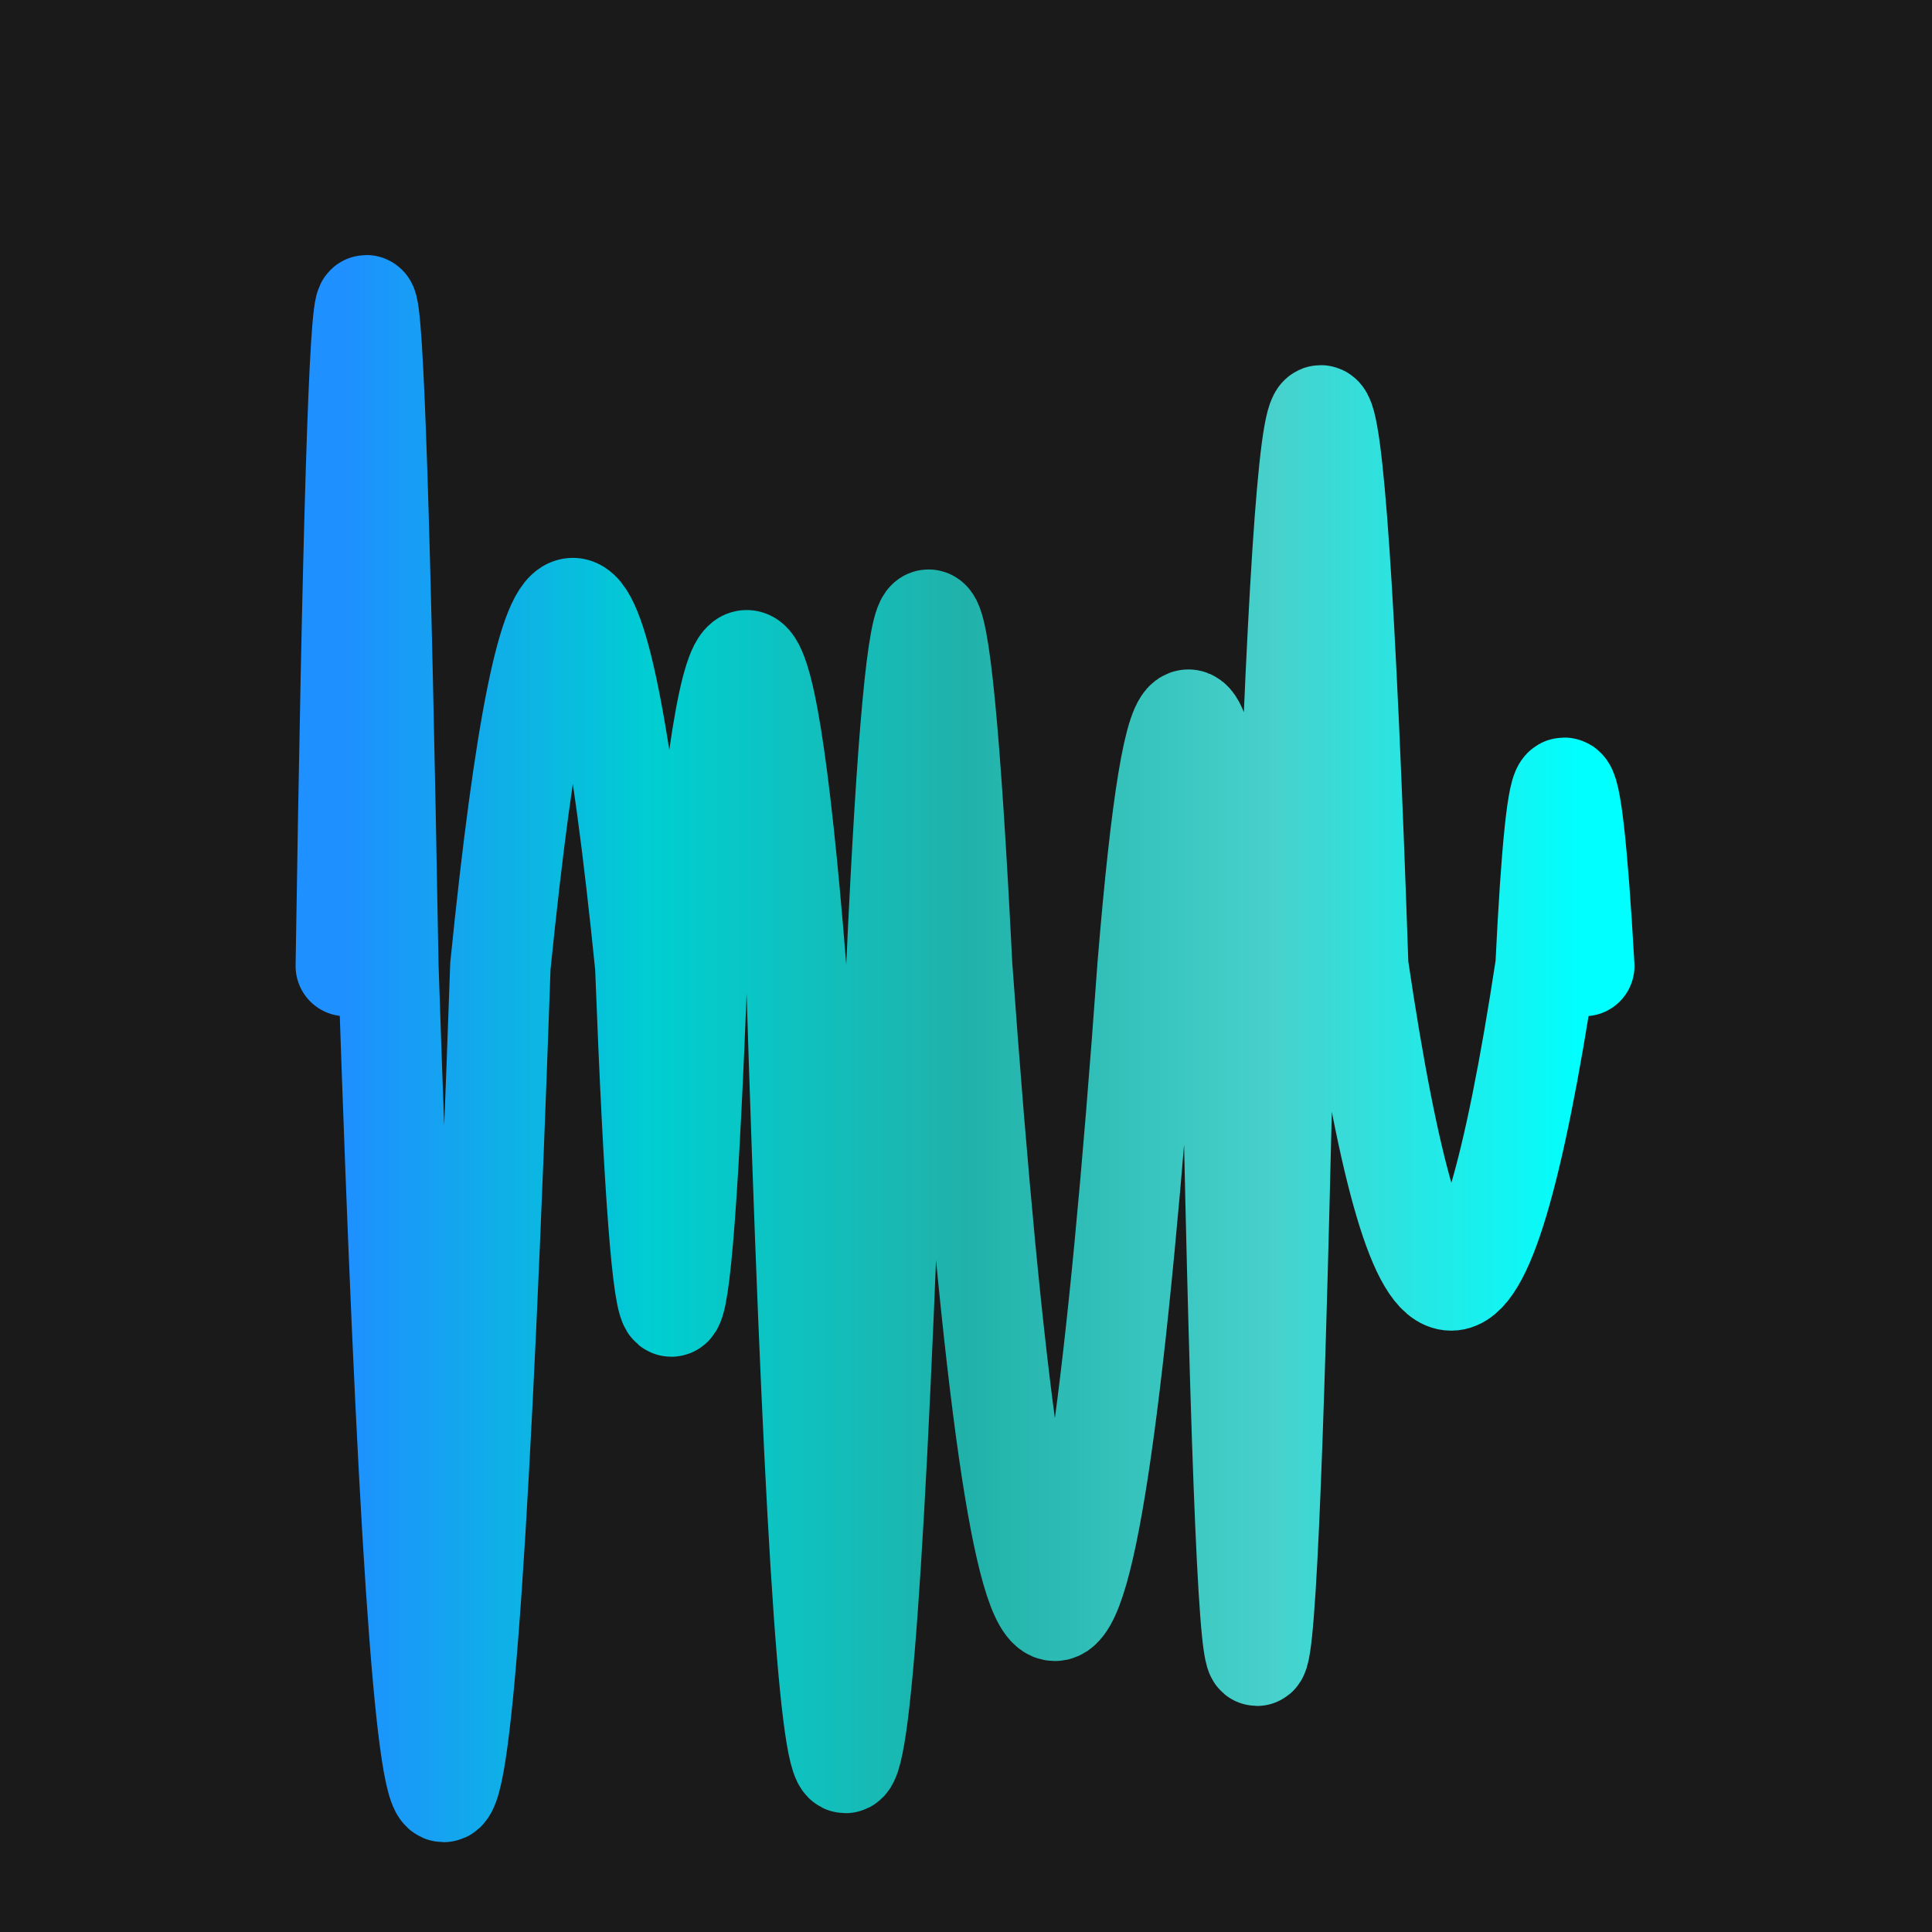 <svg width='1000' height='1000' viewBox='0 0 1000 1000' xmlns='http://www.w3.org/2000/svg'>
<rect width="100%" height="100%" fill="#1a1a1a"/>
<path d="M 179,500 C 186,44 193, 44 201,500 C 220,1070 239, 1070 259,500 C 284,253 309, 253 334,500 C 343,735 352, 735 361,500 C 378,289 395, 289 412,500 C 429,1050 446, 1050 464,500 C 475,261 486, 261 498,500 C 530,945 562, 945 594,500 C 608,330 622, 330 637,500 C 646,976 655, 976 665,500 C 677,120 690, 120 703,500 C 735,717 767, 717 800,500 C 806,377 813, 377 820,500 " stroke-width="52" fill="none" stroke="url(#gradient)" stroke-linecap="round"/>
<linearGradient id="gradient" x1="0%" y1="0%" x2="100%" y2="0%">
<stop offset="0.00%" stop-color="rgb(30, 144, 255)"/>
<stop offset="25.00%" stop-color="rgb(0, 206, 209)"/>
<stop offset="50.00%" stop-color="rgb(32, 178, 170)"/>
<stop offset="75.00%" stop-color="rgb(72, 209, 204)"/>
<stop offset="100.0%" stop-color="rgb(0, 255, 255)"/>
</linearGradient>

</svg>
